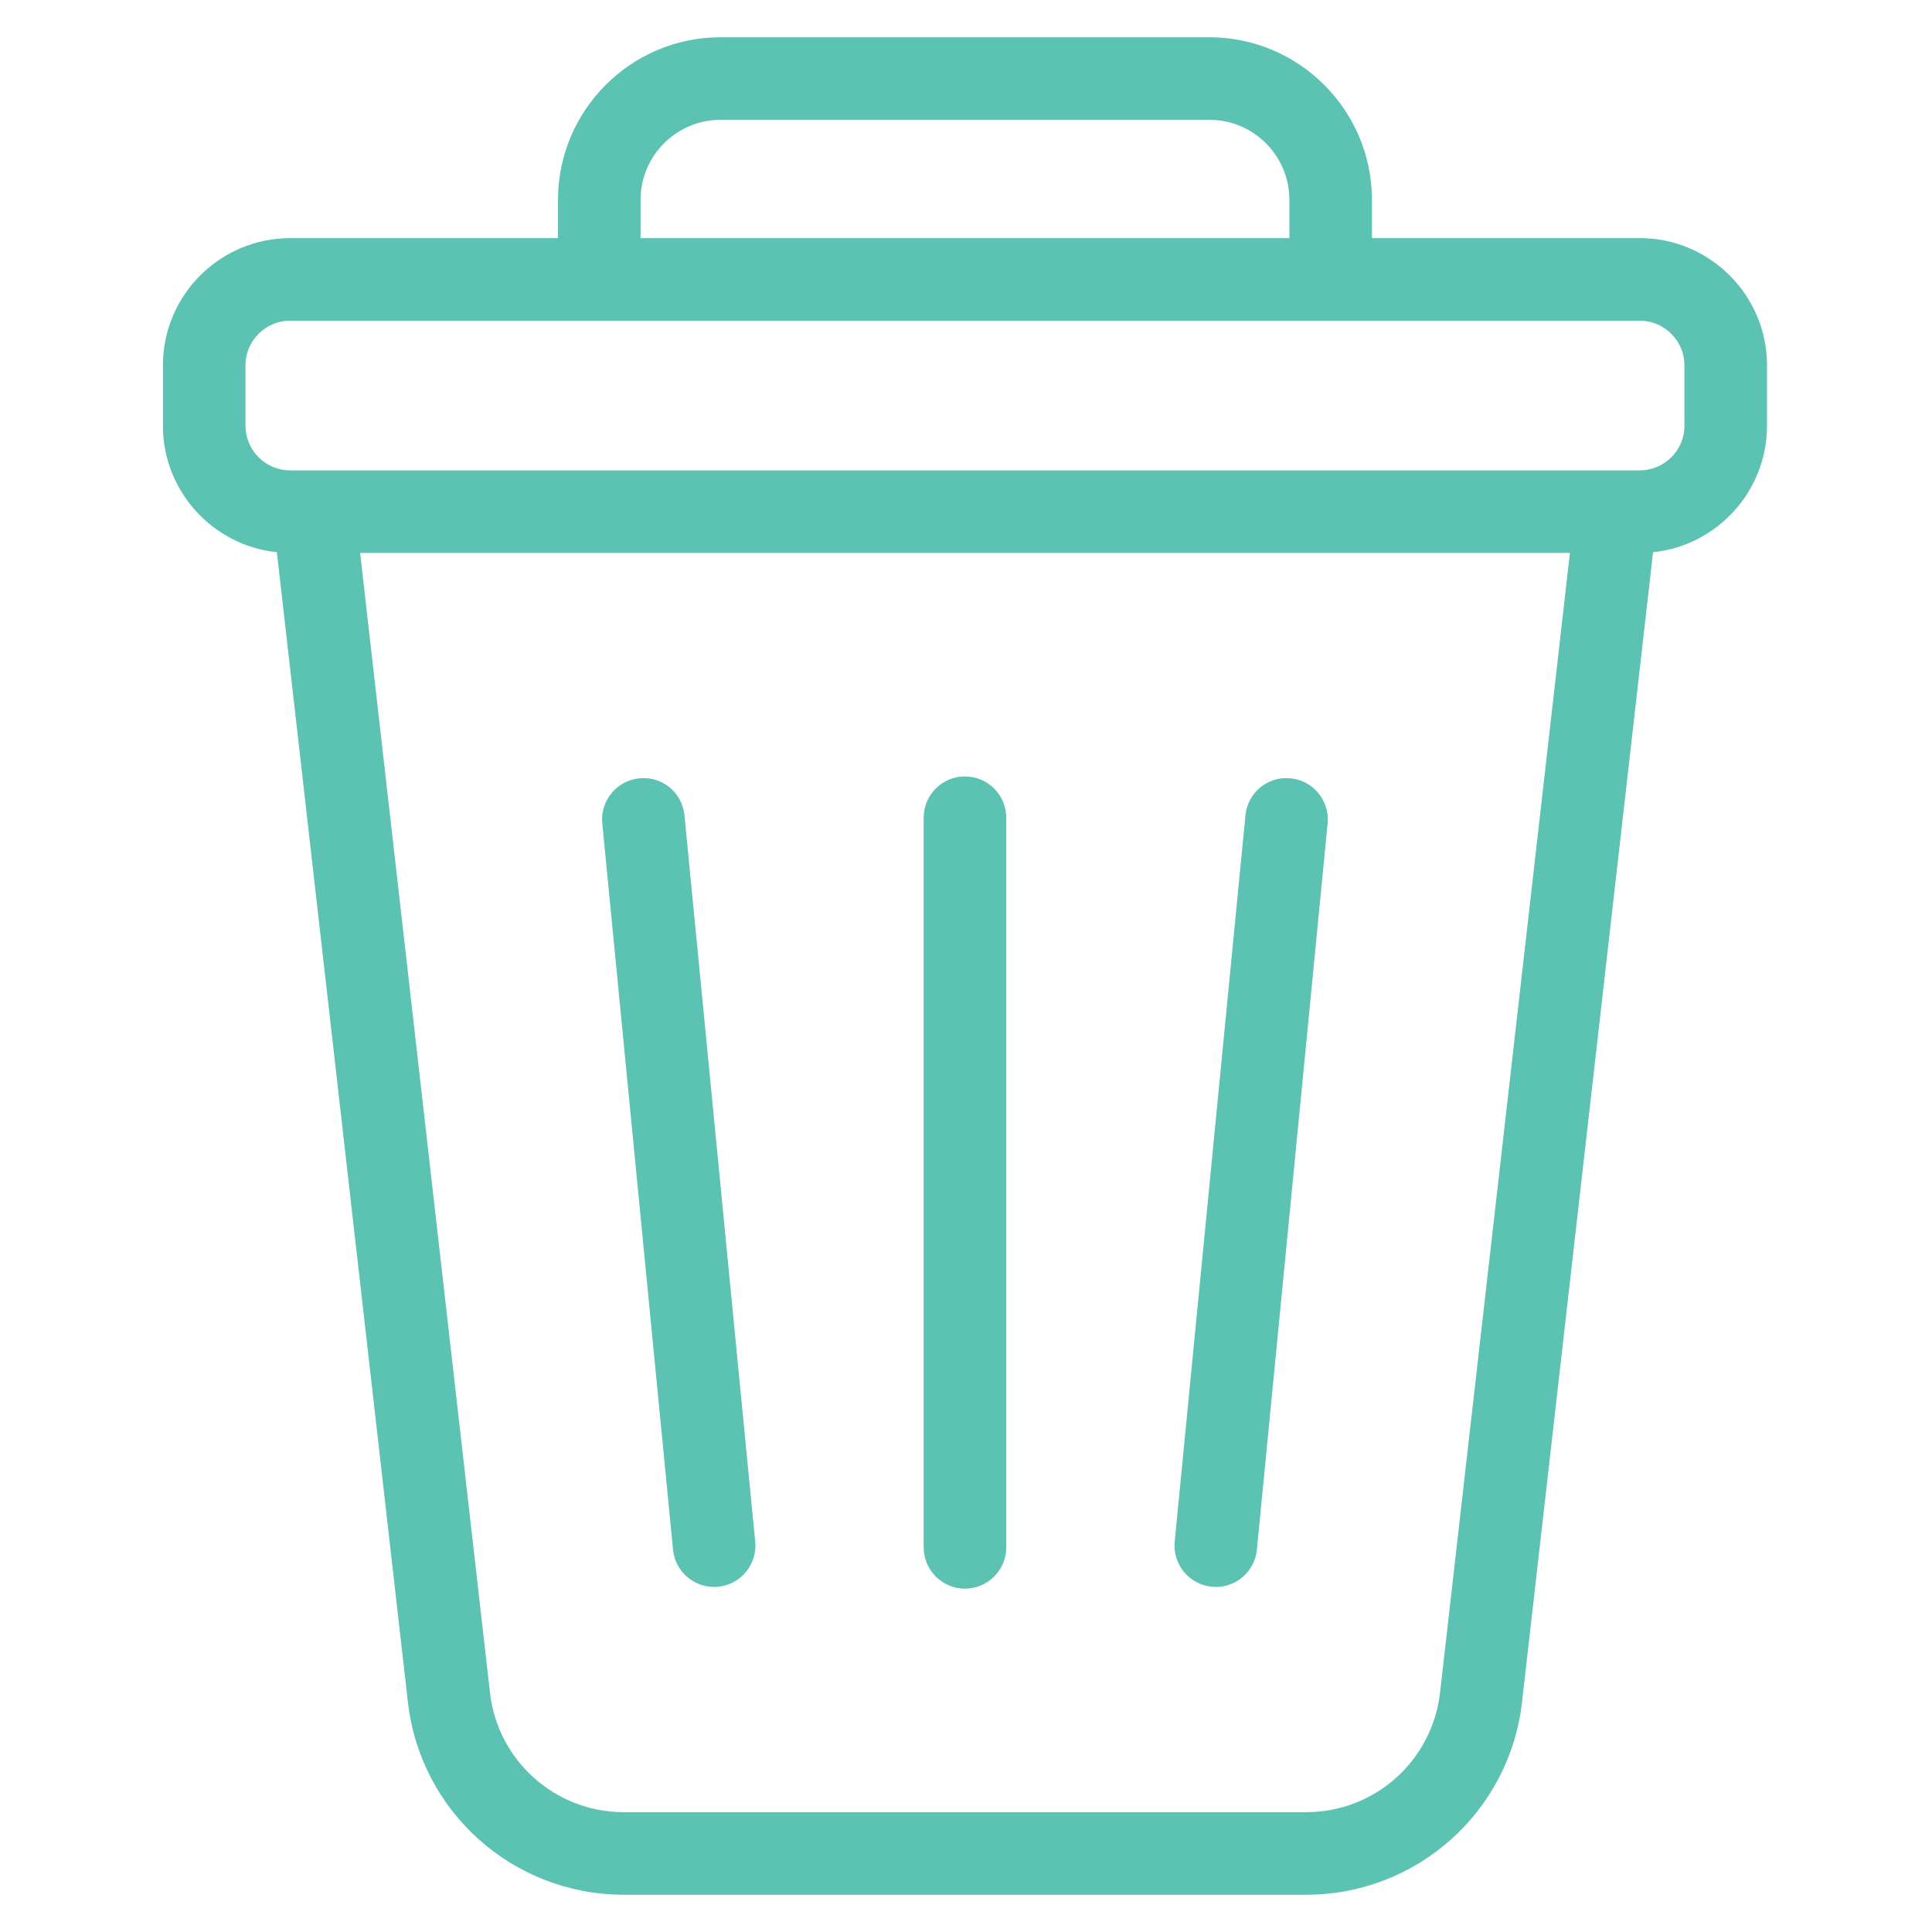 <svg xmlns="http://www.w3.org/2000/svg" xmlns:xlink="http://www.w3.org/1999/xlink" width="500" zoomAndPan="magnify" viewBox="0 0 375 375" height="500" preserveAspectRatio="xMidYMid meet" version="1.0"><defs><clipPath id="cd7e401bc0"><path d="M 31.289 7.168 L 343 7.168 L 343 367.918 L 31.289 367.918 Z M 31.289 7.168 " clip-rule="nonzero"/></clipPath></defs><g clip-path="url(#cd7e401bc0)"><path fill="#5cc3b2" d="M 318.277 46.219 L 266.297 46.219 L 266.297 38.797 C 266.297 21.387 252.133 7.227 234.727 7.227 L 139.875 7.227 C 122.465 7.227 108.305 21.387 108.305 38.797 L 108.305 46.219 L 56.32 46.219 C 42.703 46.219 31.621 57.297 31.621 70.914 L 31.621 82.625 C 31.621 95.371 41.328 105.891 53.738 107.188 L 79.172 330.379 C 81.594 351.691 99.609 367.766 121.062 367.766 L 253.531 367.766 C 274.988 367.766 293 351.691 295.426 330.379 L 320.859 107.188 C 333.27 105.895 342.977 95.371 342.977 82.625 L 342.977 70.914 C 342.977 57.297 331.891 46.219 318.273 46.219 Z M 124.336 38.797 C 124.336 30.223 131.305 23.254 139.879 23.254 L 234.73 23.254 C 243.301 23.254 250.27 30.223 250.27 38.797 L 250.27 46.219 L 124.336 46.219 Z M 279.504 328.562 C 278 341.773 266.836 351.738 253.539 351.738 L 121.07 351.738 C 107.773 351.738 96.609 341.773 95.109 328.562 L 69.898 107.324 L 304.719 107.324 L 279.508 328.562 Z M 326.953 82.625 C 326.953 87.402 323.062 91.297 318.281 91.297 L 56.32 91.297 C 51.539 91.297 47.648 87.402 47.648 82.625 L 47.648 70.914 C 47.648 66.137 51.539 62.246 56.32 62.246 L 318.273 62.246 C 323.055 62.246 326.945 66.137 326.945 70.914 L 326.945 82.625 Z M 326.953 82.625 " fill-opacity="1" fill-rule="nonzero"/></g><path fill="#5cc3b2" d="M 187.301 308.359 C 191.723 308.359 195.312 304.766 195.312 300.344 L 195.312 158.719 C 195.312 154.293 191.723 150.703 187.301 150.703 C 182.875 150.703 179.285 154.293 179.285 158.719 L 179.285 300.344 C 179.285 304.766 182.875 308.359 187.301 308.359 Z M 187.301 308.359 " fill-opacity="1" fill-rule="nonzero"/><path fill="#5cc3b2" d="M 235.211 307.984 C 235.477 308.012 235.738 308.023 235.996 308.023 C 240.074 308.023 243.562 304.934 243.961 300.789 L 257.691 159.828 C 258.121 155.418 254.898 151.5 250.496 151.07 C 246.027 150.617 242.168 153.863 241.738 158.27 L 228.008 299.23 C 227.582 303.637 230.805 307.555 235.207 307.984 Z M 235.211 307.984 " fill-opacity="1" fill-rule="nonzero"/><path fill="#5cc3b2" d="M 138.602 308.023 C 138.859 308.023 139.125 308.012 139.387 307.984 C 143.793 307.559 147.016 303.637 146.586 299.23 L 132.855 158.27 C 132.43 153.863 128.57 150.621 124.102 151.07 C 119.695 151.496 116.477 155.418 116.902 159.828 L 130.633 300.789 C 131.039 304.926 134.523 308.023 138.598 308.023 Z M 138.602 308.023 " fill-opacity="1" fill-rule="nonzero"/></svg>